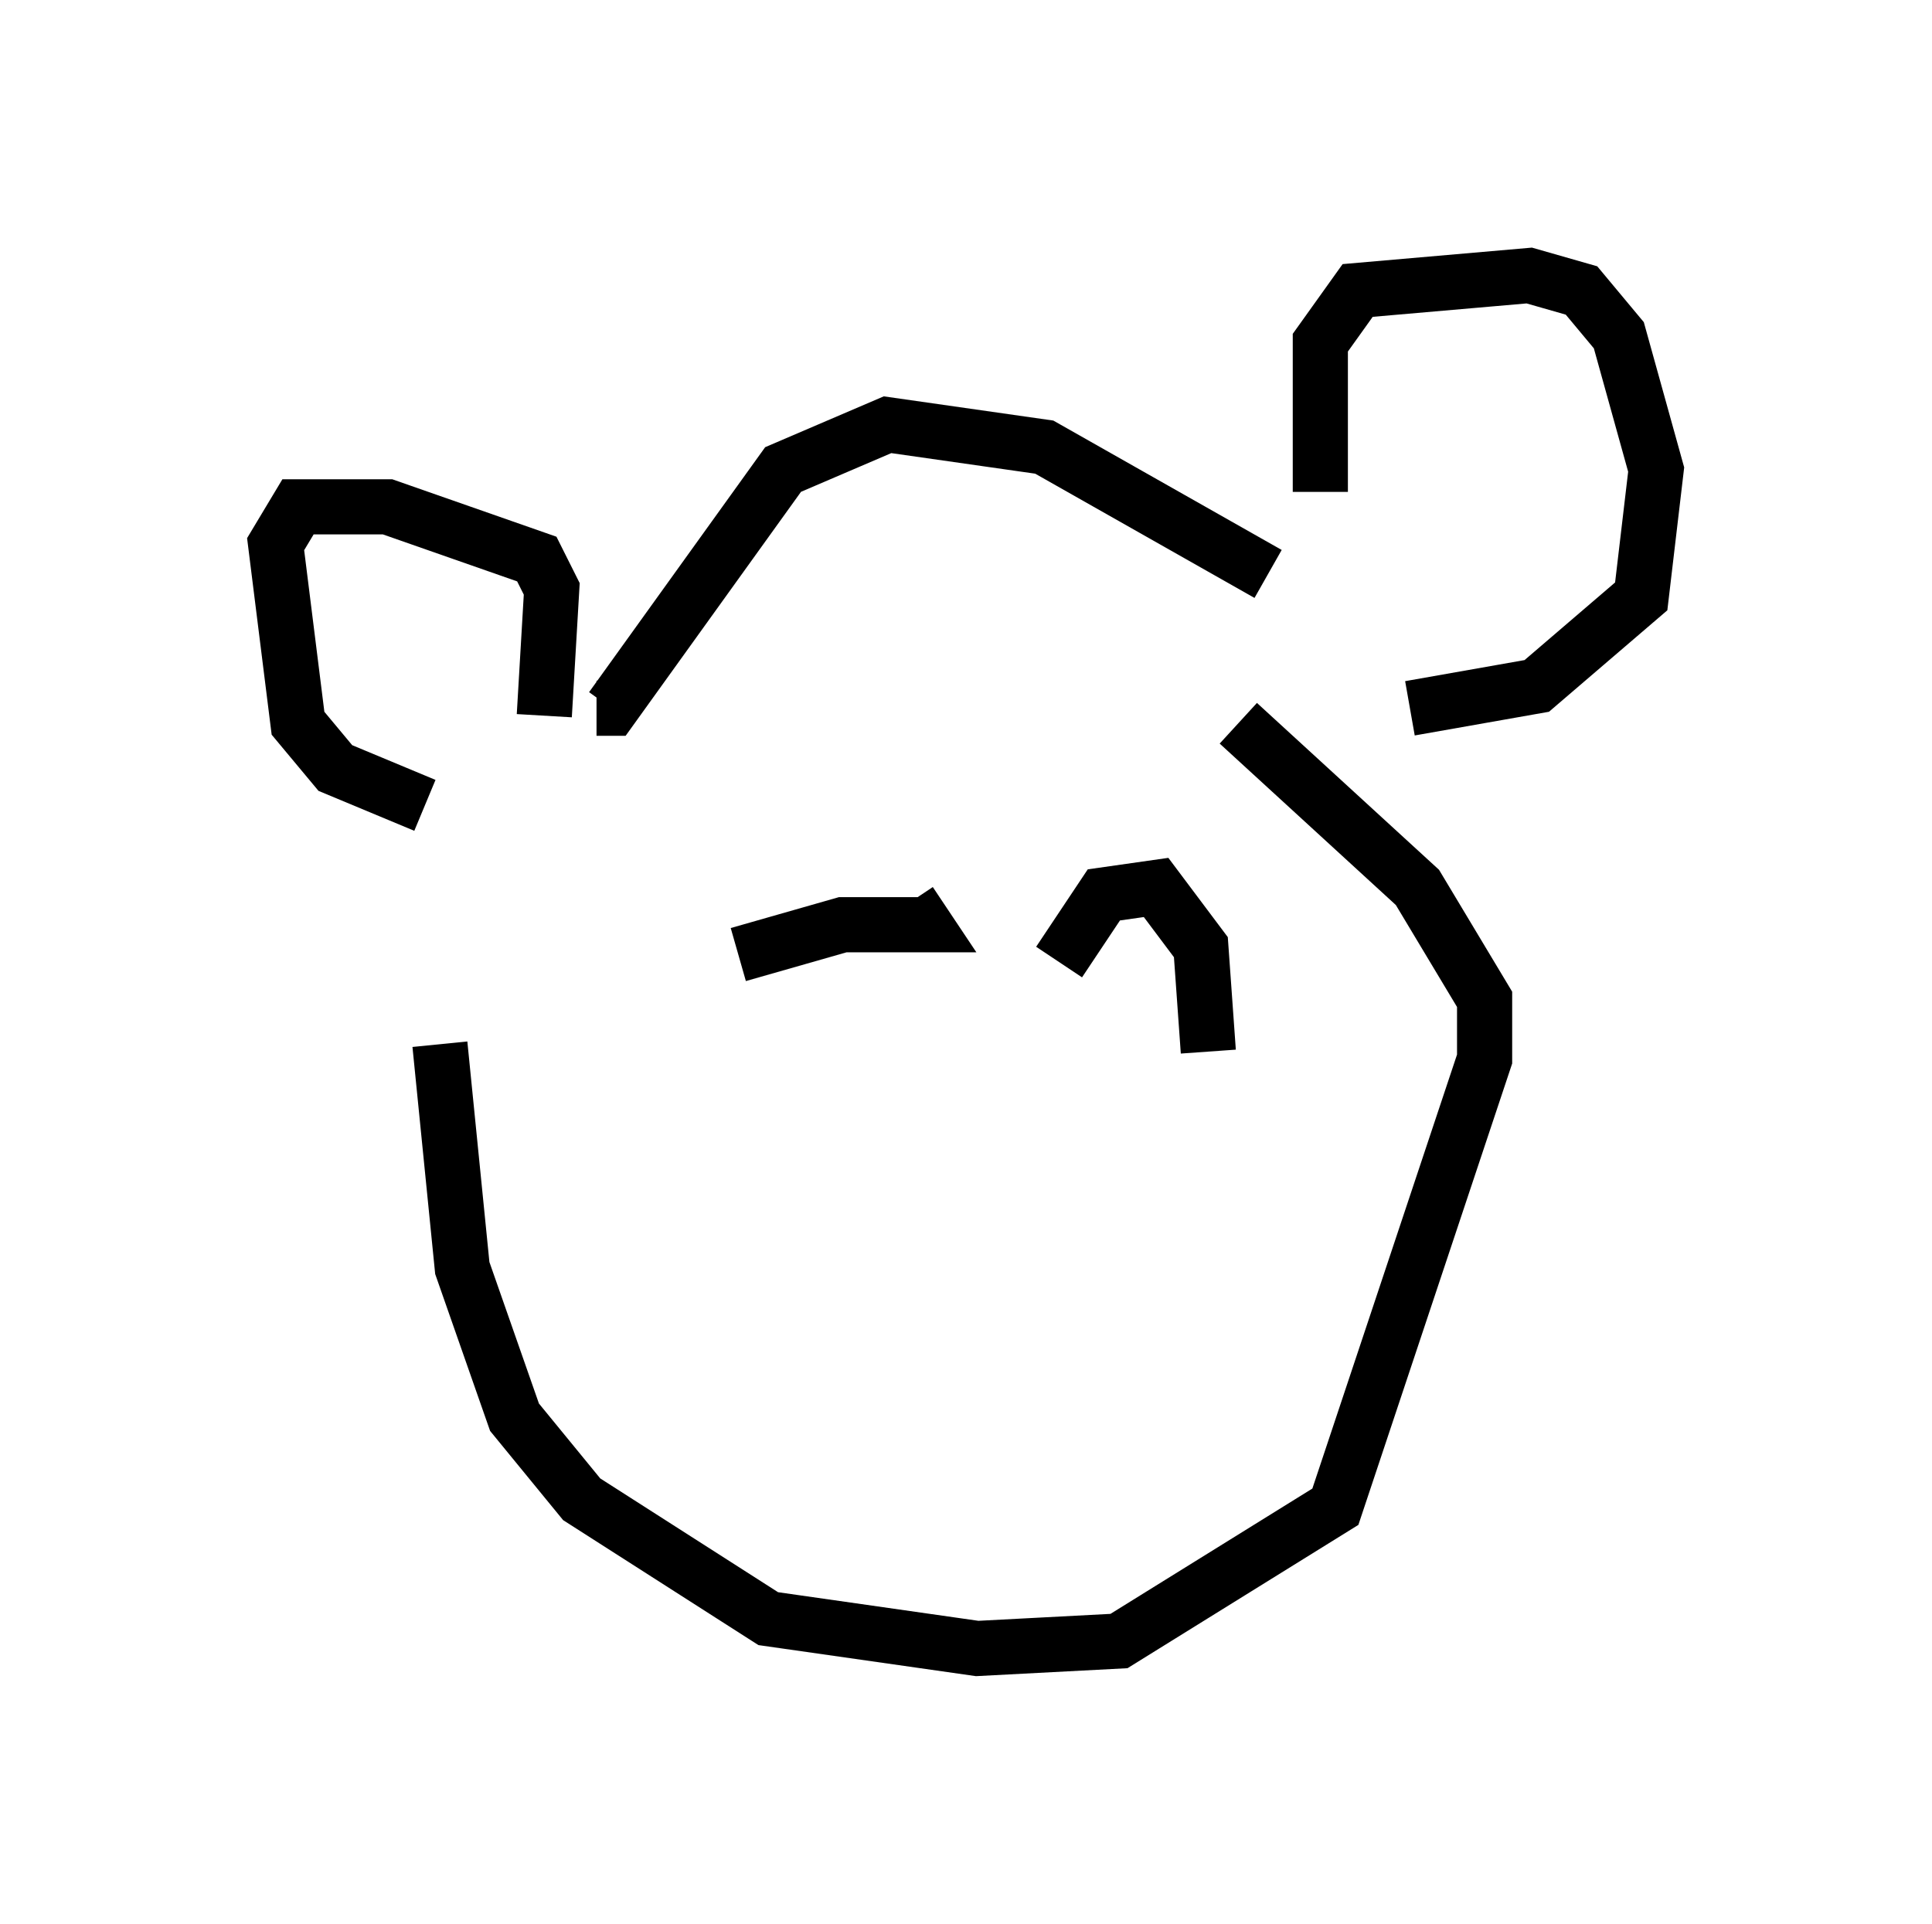 <?xml version="1.0" encoding="utf-8" ?>
<svg baseProfile="full" height="34.898" version="1.1" width="35.034" xmlns="http://www.w3.org/2000/svg" xmlns:ev="http://www.w3.org/2001/xml-events" xmlns:xlink="http://www.w3.org/1999/xlink"><defs /><rect fill="white" height="34.898" width="35.034" x="0" y="0" /><path d="M8.112, 15.961 m-0.135, 2.977 l0.406, 4.059 0.947, 2.706 l1.218, 1.488 3.383, 2.165 l3.789, 0.541 2.571, -0.135 l3.924, -2.436 2.706, -8.119 l0.0, -1.083 -1.218, -2.03 l-3.248, -2.977 m3.112, -0.271 l2.3, -0.406 1.894, -1.624 l0.271, -2.3 -0.677, -2.436 l-0.677, -0.812 -0.947, -0.271 l-3.112, 0.271 -0.677, 0.947 l0.0, 2.706 m-0.947, 1.488 l-4.059, -2.3 -2.842, -0.406 l-1.894, 0.812 -3.112, 4.33 l-0.271, 0.0 m-0.947, 0.135 l0.135, -2.3 -0.271, -0.541 l-2.706, -0.947 -1.624, 0.0 l-0.406, 0.677 0.406, 3.248 l0.677, 0.812 1.624, 0.677 m5.683, 2.706 l1.894, -0.541 1.488, 0.0 l-0.271, -0.406 m2.706, 1.083 l0.812, -1.218 0.947, -0.135 l0.812, 1.083 0.135, 1.894 " fill="none" stroke="black" stroke-width="1" /></svg>